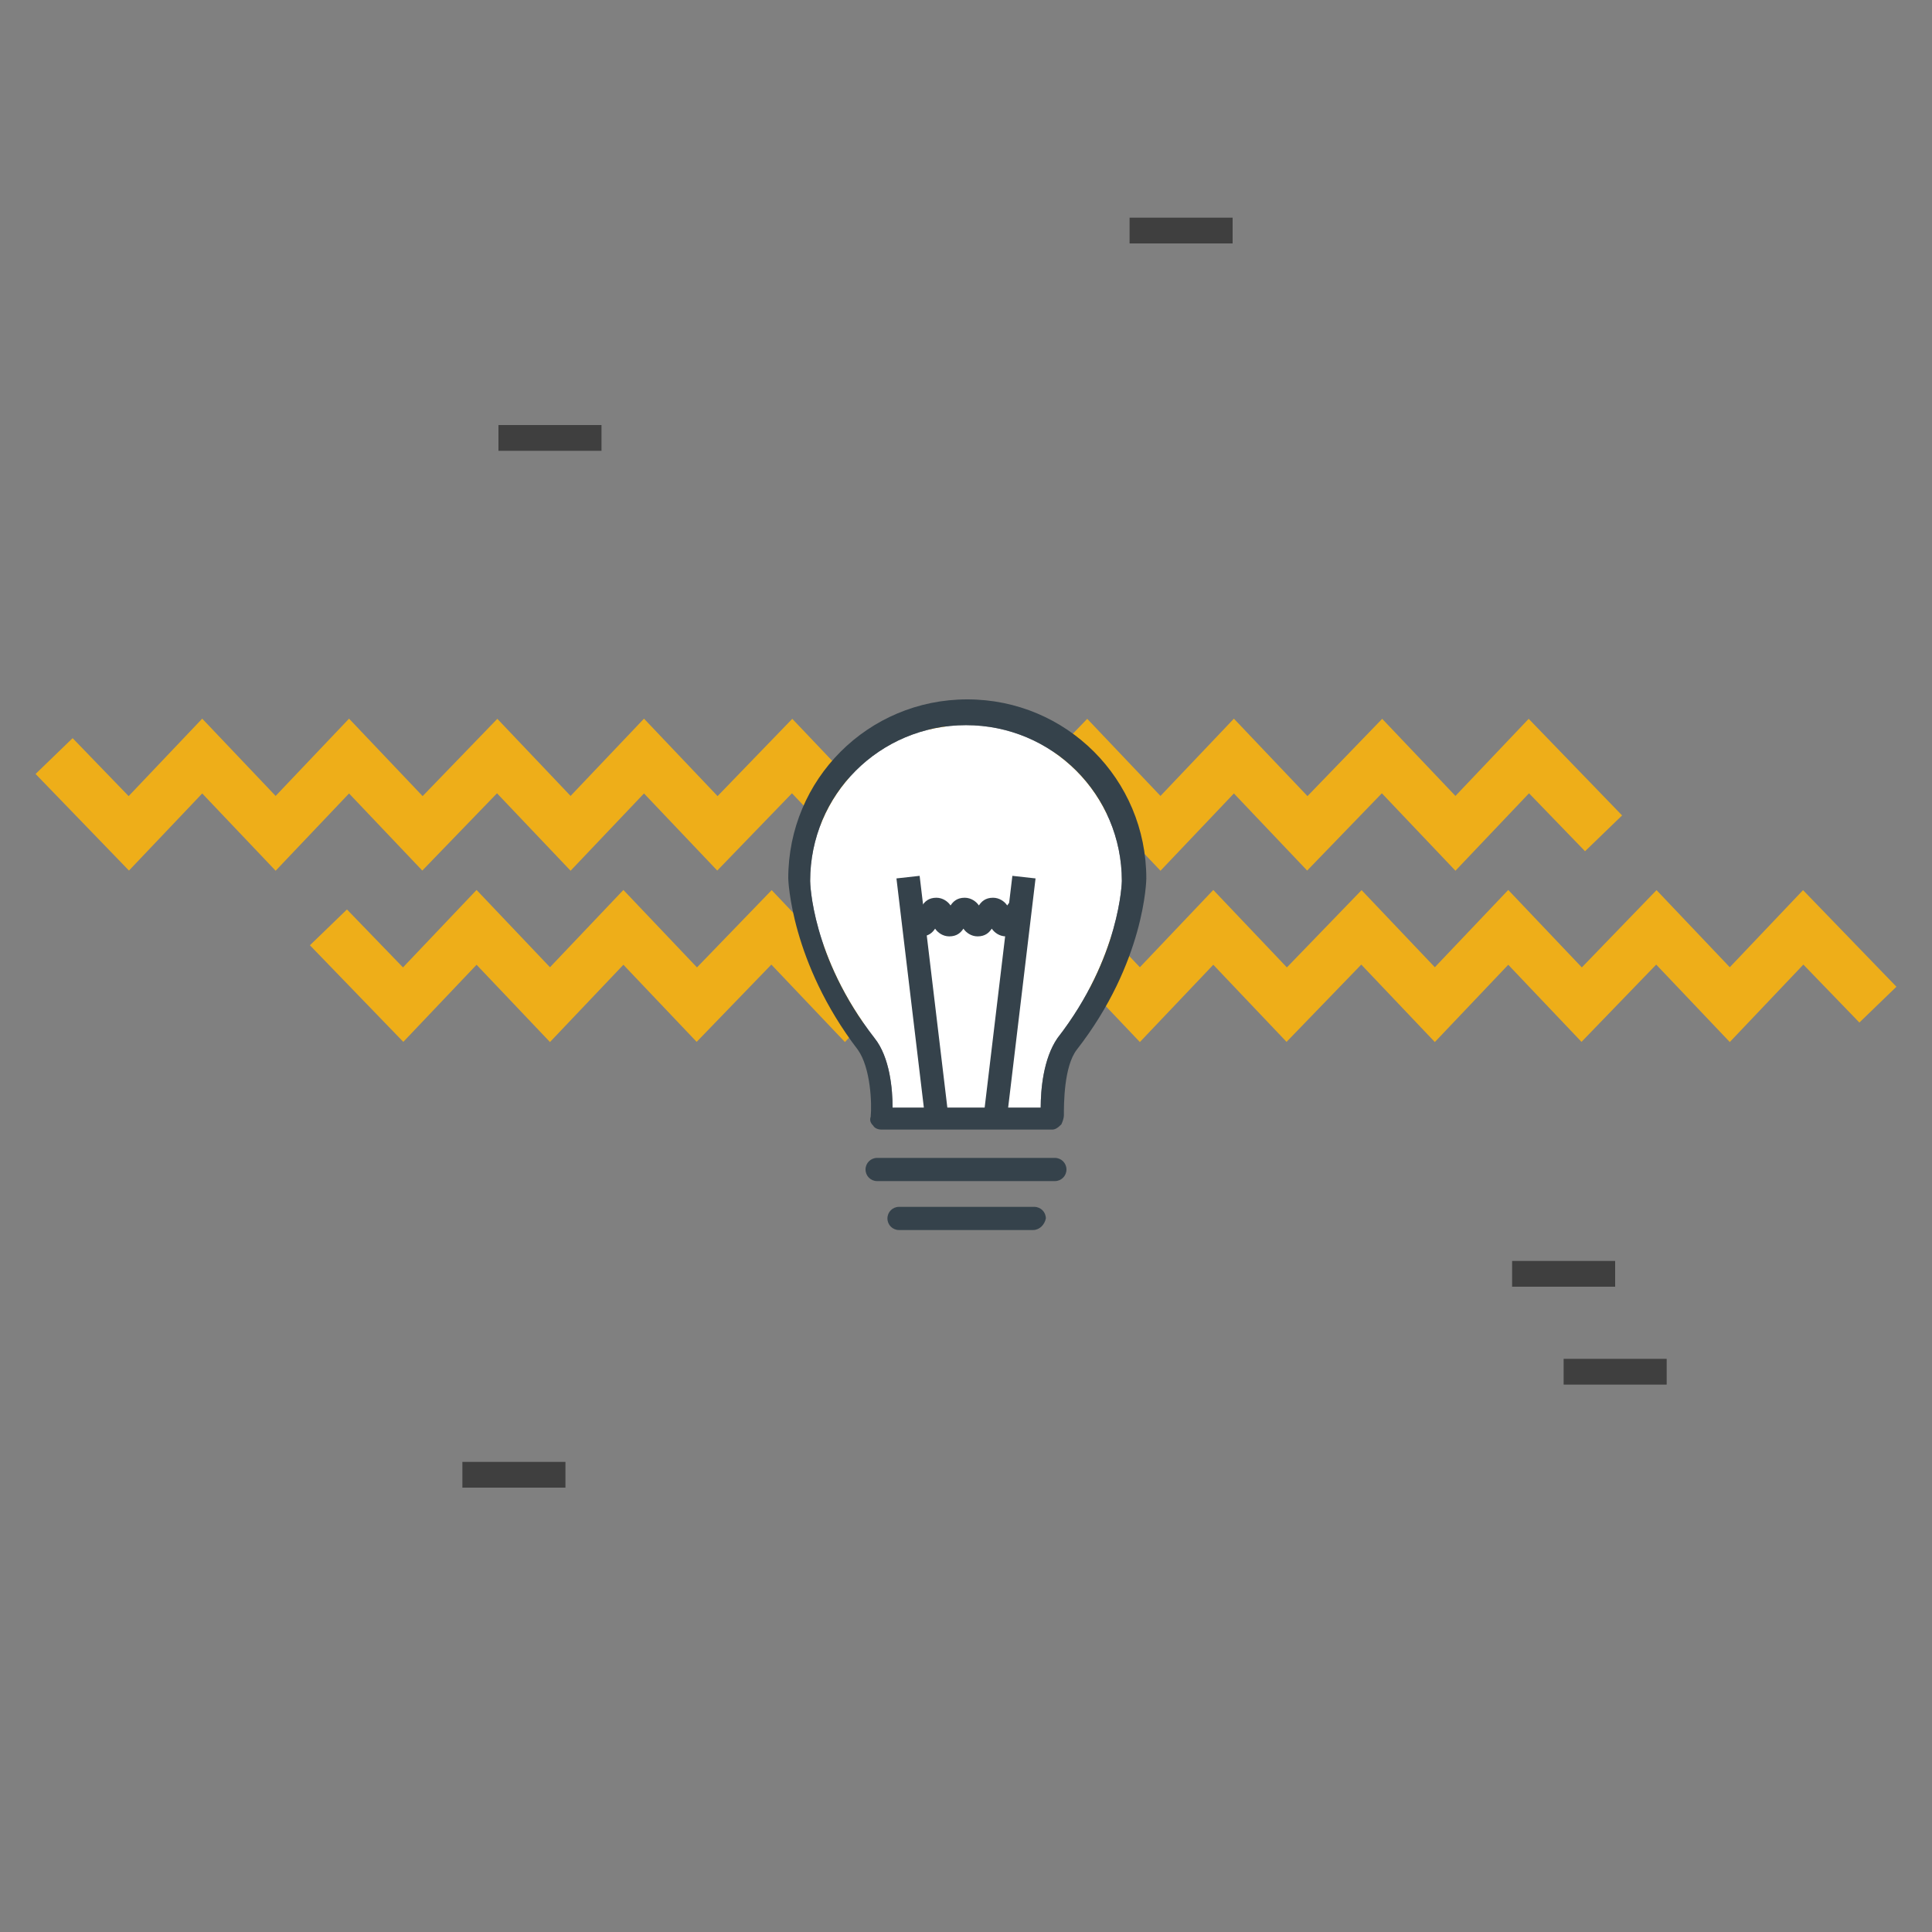 <?xml version="1.0" encoding="utf-8"?>
<!-- Generator: Adobe Illustrator 19.2.1, SVG Export Plug-In . SVG Version: 6.00 Build 0)  -->
<svg version="1.1" id="Layer_1" xmlns="http://www.w3.org/2000/svg" xmlns:xlink="http://www.w3.org/1999/xlink" x="0px" y="0px"
	 viewBox="0 0 150 150" style="enable-background:new 0 0 150 150;" xml:space="preserve">
<rect x="0" y="0" width="150" height="150" fill="#808080" stroke="none"/>
<style type="text/css">
	.st0{fill:none;}
	.st1{fill:none;stroke:#EEAE19;stroke-width:4;stroke-miterlimit:10;}
	.st2{fill:#FFFFFF;}
	.st3{fill:#35424B;}
	.st4{fill:none;stroke:#3F3F3F;stroke-width:2;stroke-miterlimit:10;}
</style>
<title>Untitled-6</title>
<rect class="st0" width="150" height="150"/>
<g>
	<g>
		<polyline class="st1" points="25.5,72 31.3,78 37,72 42.7,78 48.4,72 54.1,78 59.9,72 65.6,78 71.3,72 77,78 82.8,72 88.5,78 
			94.2,72 99.9,78 105.7,72 111.4,78 117.1,72 122.8,78 128.6,72 134.3,78 140,72 145.8,78 		"/>
	</g>
	<g>
		<polyline class="st1" points="4.2,58.7 10,64.7 15.7,58.7 21.4,64.7 27.1,58.7 32.8,64.7 38.6,58.7 44.3,64.7 50,58.7 55.7,64.7 
			61.5,58.7 67.2,64.7 72.9,58.7 78.6,64.7 84.4,58.7 90.1,64.7 95.8,58.7 101.5,64.7 107.3,58.7 113,64.7 118.7,58.7 124.5,64.7 		
			"/>
	</g>
</g>
<path class="st2" d="M69.3,86h11.5c0-1.4,0.2-3.8,1.3-5.4c4.9-6.3,5-12.2,5-12.2c0-6.7-5.4-12.1-12.1-12.1s-12.1,5.4-12.1,12.1
	c0,0.1,0.1,5.9,5,12.2C69.1,82.1,69.3,84.6,69.3,86L69.3,86z"/>
<g>
	<g>
		<path class="st3" d="M81.7,87.7H68.4c-0.2,0-0.5-0.1-0.6-0.3c-0.2-0.2-0.3-0.4-0.2-0.7c0.1-1,0-3.8-1-5.2
			c-5.2-6.8-5.4-13.2-5.4-13.3c0-7.7,6.2-13.9,13.9-13.9S89,60.5,89,68.2c0,0.1-0.1,6.5-5.4,13.3c-1,1.3-1,4.2-1,5.1
			c0,0.2-0.1,0.5-0.2,0.7C82.1,87.6,81.9,87.7,81.7,87.7L81.7,87.7z M69.3,86h11.5c0-1.4,0.2-3.8,1.3-5.4c4.9-6.3,5-12.2,5-12.2
			c0-6.7-5.4-12.1-12.1-12.1s-12.1,5.4-12.1,12.1c0,0.1,0.1,5.9,5,12.2C69.1,82.1,69.3,84.6,69.3,86L69.3,86z"/>
	</g>
	<g>
		<path class="st3" d="M81.9,91.7H68.1c-0.5,0-0.9-0.4-0.9-0.9s0.4-0.9,0.9-0.9h13.8c0.5,0,0.9,0.4,0.9,0.9
			C82.8,91.3,82.4,91.7,81.9,91.7L81.9,91.7z"/>
	</g>
	<g>
		<path class="st3" d="M80.2,95.5H69.8c-0.5,0-0.9-0.4-0.9-0.9s0.4-0.9,0.9-0.9h10.5c0.5,0,0.9,0.4,0.9,0.9
			C81.1,95.1,80.7,95.5,80.2,95.5L80.2,95.5z"/>
	</g>
	<g>
		<g>
			<polygon class="st3" points="71.8,86.6 69.6,68.2 71.4,68 73.6,86.4 			"/>
		</g>
		<g>
			<polygon class="st3" points="78.2,86.6 76.4,86.4 78.6,68 80.4,68.2 			"/>
		</g>
	</g>
	<g>
		<path class="st3" d="M78.1,72.7c-0.5,0-0.9-0.3-1.1-0.6c-0.2,0.3-0.5,0.6-1.1,0.6c-0.5,0-0.9-0.3-1.1-0.6
			c-0.2,0.3-0.5,0.6-1.1,0.6c-0.5,0-0.9-0.3-1.1-0.6c-0.2,0.3-0.5,0.6-1.1,0.6c-0.8,0-1.2-0.8-1.3-1.1c0-0.1-0.1-0.2-0.1-0.3
			c0,0.1,0.2,0.2,0.4,0.2v-1.8c0.5,0,0.9,0.3,1.1,0.6c0.2-0.3,0.5-0.6,1.1-0.6c0.5,0,0.9,0.3,1.1,0.6c0.2-0.3,0.5-0.6,1.1-0.6
			c0.5,0,0.9,0.3,1.1,0.6c0.2-0.3,0.5-0.6,1.1-0.6c0.5,0,0.9,0.3,1.1,0.6c0.2-0.3,0.5-0.6,1.1-0.6v1.8c0.2,0,0.3-0.1,0.4-0.2
			c0,0-0.1,0.2-0.1,0.3C79.3,71.9,79,72.7,78.1,72.7L78.1,72.7z"/>
	</g>
</g>
<line class="st4" x1="38.7" y1="34" x2="46.7" y2="34"/>
<line class="st4" x1="87.7" y1="17.9" x2="95.7" y2="17.9"/>
<line class="st4" x1="117.4" y1="98.9" x2="125.4" y2="98.9"/>
<line class="st4" x1="121.4" y1="106.5" x2="129.4" y2="106.5"/>
<line class="st4" x1="35.9" y1="114.5" x2="43.9" y2="114.5"/>
</svg>
